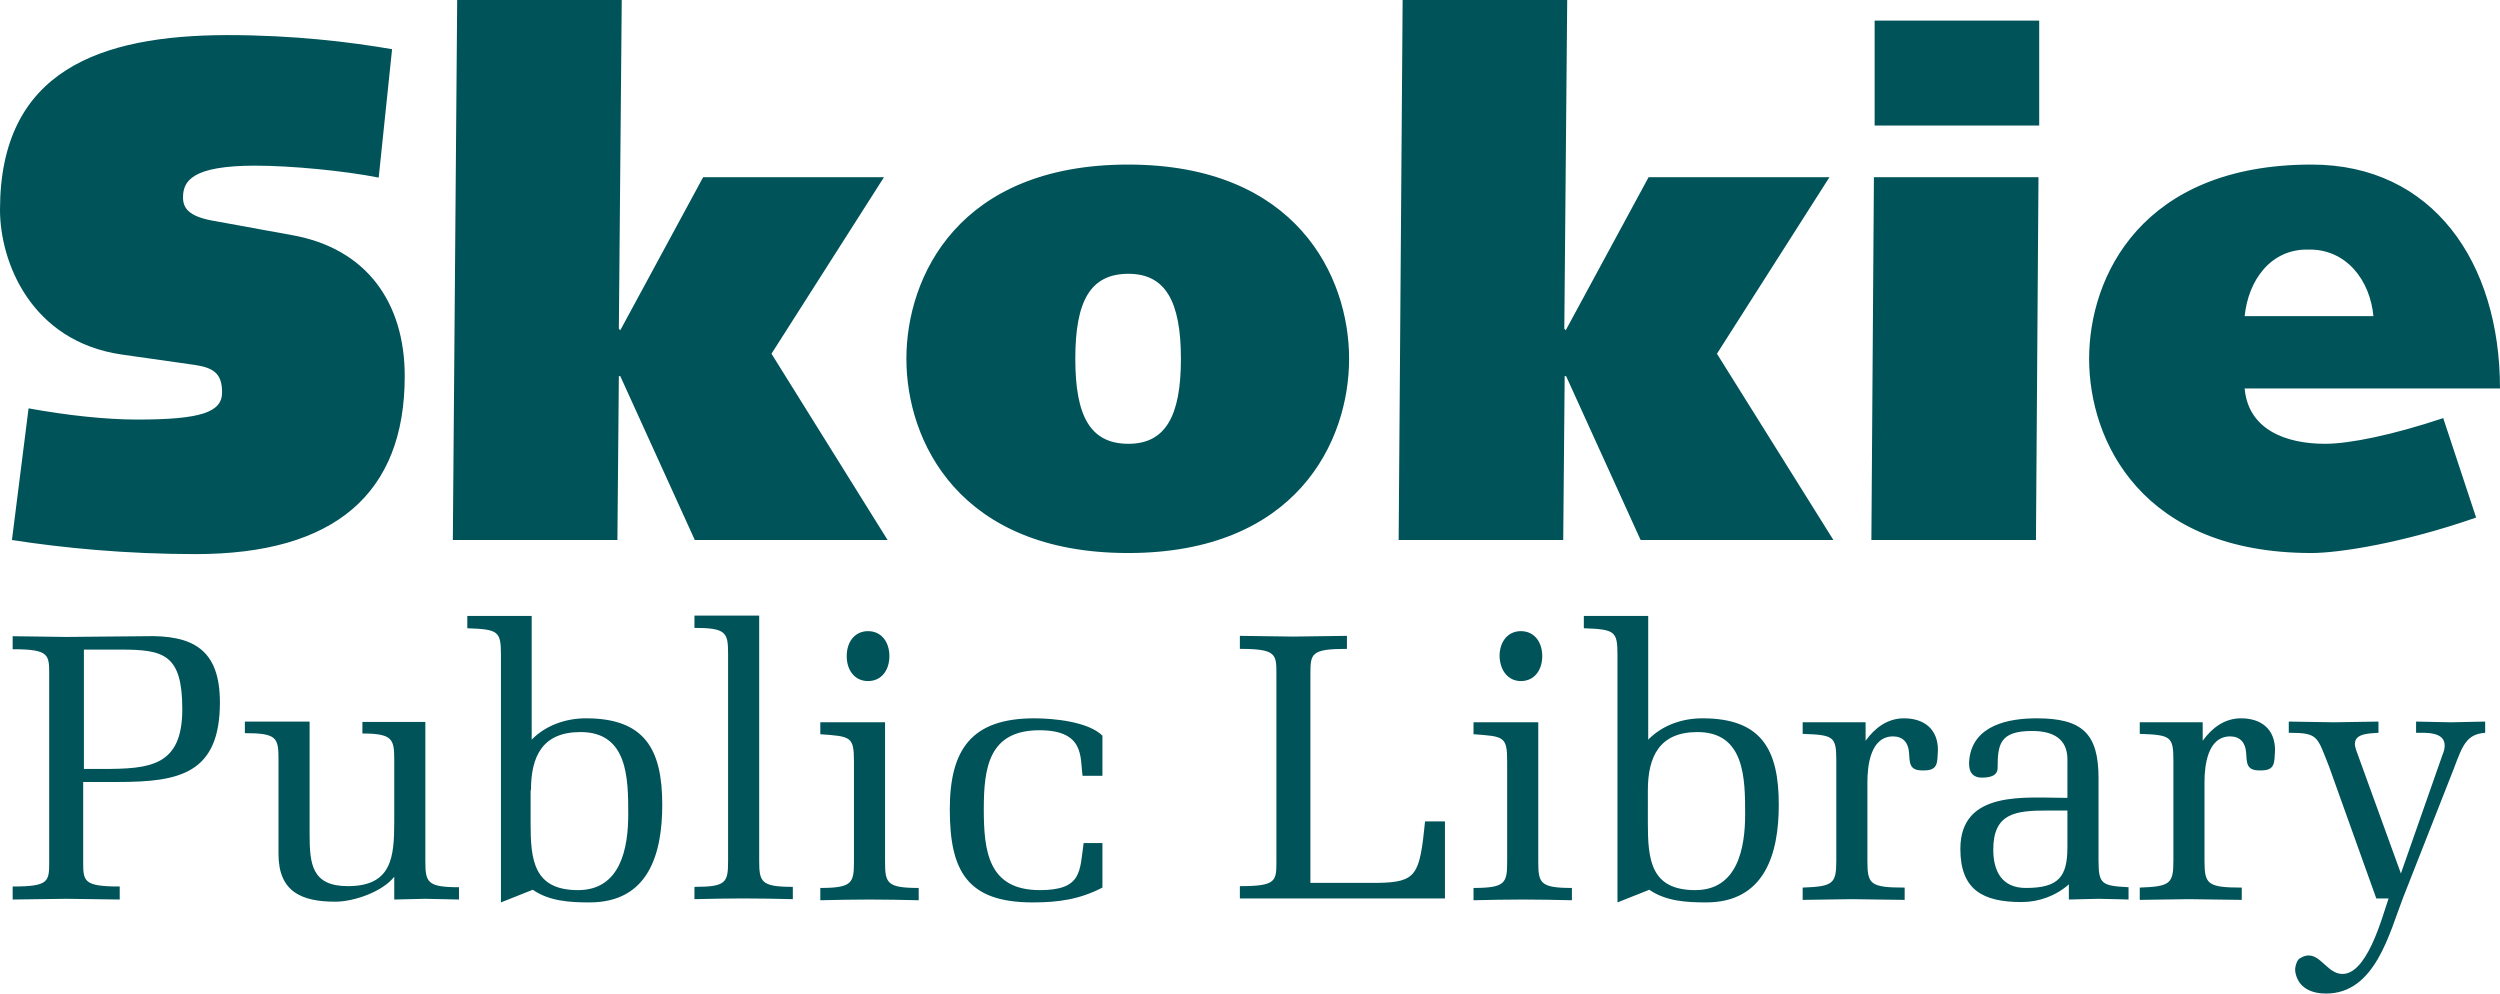 <?xml version="1.0" encoding="utf-8"?>
<!-- Generator: Adobe Illustrator 16.0.4, SVG Export Plug-In . SVG Version: 6.00 Build 0)  -->
<!DOCTYPE svg PUBLIC "-//W3C//DTD SVG 1.1//EN" "http://www.w3.org/Graphics/SVG/1.1/DTD/svg11.dtd">
<svg version="1.1" id="Layer_1" xmlns="http://www.w3.org/2000/svg" xmlns:xlink="http://www.w3.org/1999/xlink" x="0px" y="0px"
    viewBox="0 0 691.2 274.7" style="enable-background:new 0 0 691.2 274.7;" xml:space="preserve"
  >
<style type="text/css">
<![CDATA[
  .st0{fill:#005359;}
]]>
</style>
<g>
  <path class="st0" d="M620.6,87.4c1-9.8,7.1-18.6,17.6-18.4c10.6-0.2,17.1,8.6,18,18.4H620.6z M675.5,115.6
    c-14.1,4.7-25.9,7.1-32.7,7.1c-10.8,0-21.2-3.9-22.2-15.3h70.6c0-34.9-18.6-61.9-52.1-61.9c-47,0-61.5,31-61.5,53.7
    c0,22.7,14.5,53.7,61.5,53.7c7.5,0,25.1-2.7,45.5-9.8L675.5,115.6z M518.3,34.7h45.5v-29h-45.5V34.7z M517.4,149.3h45.5L563.6,49
    h-45.5L517.4,149.3z M386.7,149.3h45.5l0.4-45.3h0.4l20.6,45.3h53.3l-32.2-51.5L505.8,49h-50l-22.9,42.3l-0.4-0.4L433.3,0h-45.5
    L386.7,149.3z M250.6,99.2c0,22.7,14.5,53.7,61.3,53.7c46.6,0,61.1-30.9,61.1-53.7c0-22.7-14.5-53.7-61.1-53.7
    C265.1,45.5,250.6,76.4,250.6,99.2 M297.3,99.2c0-15.9,4.1-23.5,14.7-23.5c10.2,0,14.5,7.6,14.5,23.5c0,15.9-4.3,23.5-14.5,23.5
    C301.4,122.7,297.3,115,297.3,99.2 M125.2,149.3h45.5l0.4-45.3h0.4l20.6,45.3h53.3l-32.1-51.5L244.4,49h-50l-22.9,42.3l-0.4-0.4
    L171.9,0h-45.5L125.2,149.3z M3.3,149.3c14.1,2.2,31.7,3.9,50.8,3.9c38.4,0,57.8-16.7,57.8-49.2c0-20.2-10.4-35.3-31.2-39
    l-22.5-4.1c-5.9-1.2-7.6-3.3-7.6-6.3c0-4.5,2.4-8.8,20-8.8c9.8,0,24.5,1.4,34.1,3.3l3.7-35.5c-11.6-2-27.2-3.9-45.7-3.9
    C27.8,9.8,0,19.4,0,58c0,14.5,8.6,36.3,33.5,40l20.4,2.9c5.3,0.8,7.5,2.5,7.5,7.6c0,5.5-5.9,7.5-23.5,7.5c-8.8,0-19.6-1.2-30-3.1
    L3.3,149.3z"/>
  <path class="st0" d="M657,248.4h3.4c-1.7,4.8-6.1,22.2-13.6,20.8c-4.2-0.8-6.1-7.3-11-4.2c-0.8,0.5-1.4,2.5-1.2,3.7
    c0.8,4.6,4.7,6,8.5,6c13.6,0,17.5-16.7,21.3-26.5l14-35.6c2.5-6.7,3.6-9.6,8.7-10v-3.1c-3.1,0.1-6.4,0.1-9.5,0.2
    c-3.2-0.1-6.4-0.1-9.6-0.2v3.1c2.5,0,8.1-0.4,7.9,3.7c0,0.6-0.2,1.5-0.6,2.4l-11.5,32.8l-12.4-34.2c-0.2-0.7-0.4-1.4-0.3-1.9
    c0.2-2.8,4.6-2.6,6.5-2.8v-3.1c-4.1,0.1-8.3,0.1-12.3,0.2c-4.2-0.1-8.3-0.1-12.5-0.2v3.1c8.3,0,7.8,1,11.2,9.5L657,248.4z
     M609,199.7h-17.4v3.2c8.6,0.3,9.3,0.7,9.3,7.4v27.6c0,6.4-0.8,7.2-9.3,7.5v3.4c4.5-0.1,9-0.1,13.6-0.2c4.6,0.1,9.1,0.1,14.6,0.2
    v-3.4c-9.6,0-10.3-1-10.3-7.5v-21.7c0-4.4,0.8-12.6,7.1-12.6c2.7,0,4.2,1.7,4.4,4.4c0.2,2.9,0,5.1,3.9,5c4.2,0.1,3.9-2.1,4.1-5.6
    c0-5.9-3.9-8.8-9.4-8.8c-4.5,0-8,2.6-10.6,6.2V199.7z M571.6,220.6c-11.5,0-29.6-2.3-29.6,14.1c0,11.3,6.2,14.7,16.9,14.7
    c4.8,0,9.5-1.7,13.1-4.9v4.2c2.7-0.1,5.5-0.1,8.2-0.2c3.2,0.1,6.2,0.1,8.3,0.2v-3.4c-7.4-0.4-8.3-0.8-8.3-7.4v-22.8
    c0-12.3-4.5-16.5-17.1-16.5c-7.6,0-17.4,1.8-18.6,11.1c-0.4,3.1,0.4,5.2,3.3,5.3c2,0,4.5-0.3,4.5-2.7c0-6.5,0.6-10.2,9.5-10.2
    c5.8,0,9.8,2.1,9.8,7.9V220.6z M571.6,224.1v10.1c0,8.2-2.4,11.3-11.5,11.3c-6.6,0-9-4.6-9-10.6c0-10.1,6.2-10.8,14.8-10.8H571.6z
     M515.8,199.7h-17.4v3.2c8.6,0.3,9.3,0.7,9.3,7.4v27.6c0,6.4-0.8,7.2-9.3,7.5v3.4c4.5-0.1,9-0.1,13.6-0.2c4.6,0.1,9.1,0.1,14.6,0.2
    v-3.4c-9.7,0-10.3-1-10.3-7.5v-21.7c0-4.4,0.8-12.6,7.1-12.6c2.7,0,4.2,1.7,4.4,4.4c0.2,2.9,0,5.1,3.9,5c4.2,0.1,3.9-2.1,4.1-5.6
    c0-5.9-3.9-8.8-9.4-8.8c-4.5,0-8,2.6-10.6,6.2V199.7z M455.6,218.5c0-9.3,3.2-16.1,13.7-16.1c13.1,0,13.2,12.8,13.2,22.7
    c0,9.4-2.1,21-13.8,21c-12.3,0-13.1-8.4-13.1-18.5V218.5z M455.8,170.3h-17.9v3.4c8.6,0.3,9.3,0.8,9.3,7.4v68.4l8.8-3.5
    c4.6,3.2,10.4,3.5,15.7,3.5c16.2,0,20.1-13.4,20.1-27c0-15.3-4.8-23.9-21.1-23.9c-5.6,0-11.1,1.9-15,5.9V170.3z M420.5,188.3
    c3.7,0,5.9-3,5.9-6.9c0-3.9-2.2-6.9-5.9-6.9c-3.7,0-5.9,3-5.9,6.9C414.7,185.3,416.9,188.3,420.5,188.3 M425.3,199.7h-17.9v3.3
    c8.4,0.6,9.3,0.6,9.3,7.5v27.6c0,6-0.4,7.4-9.3,7.4v3.4c4.5-0.1,9-0.2,13.6-0.2c4.6,0,9.1,0.1,13.6,0.2v-3.4
    c-8.9,0-9.3-1.4-9.3-7.4V199.7z M342.8,248.4h56.7v-21.3H394c-1.5,14.9-2.3,16.8-13.1,17h-18.6v-57.6c0-5.8,0.1-7.1,10.1-7.1v-3.6
    c-4.9,0.1-9.9,0.1-14.8,0.2c-4.9-0.1-9.8-0.1-14.8-0.2v3.6c10.2,0,10.1,1.5,10.1,7.1v51.4c0,5.7,0.1,7.1-10.1,7.1V248.4z
     M299.6,233.1c-1.1,7.8-0.4,13-12.1,13c-14.3,0-15.5-10.8-15.5-22.4c0-11.5,1.4-21.8,15.4-21.8c12.6,0,11.2,7.6,11.9,12.6h5.5
    v-11.1c-3.9-3.9-13.6-4.8-18.8-4.8c-17.4,0-23.4,8.6-23.4,25.2c0,17,4.8,25.7,22.9,25.7c7.1,0,12.9-0.8,19.3-4.1v-12.3H299.6z
     M240,188.3c3.7,0,5.9-3,5.9-6.9c0-3.9-2.2-6.9-5.9-6.9c-3.7,0-5.9,3-5.9,6.9C234.1,185.3,236.3,188.3,240,188.3 M244.7,199.7
    h-17.9v3.3c8.4,0.6,9.3,0.6,9.3,7.5v27.6c0,6-0.4,7.4-9.3,7.4v3.4c4.5-0.1,9-0.2,13.6-0.2c4.6,0,9.1,0.1,13.6,0.2v-3.4
    c-8.9,0-9.3-1.4-9.3-7.4V199.7z M201.3,238c0,6-0.5,7.2-9.3,7.2v3.4c4.5-0.1,9-0.2,13.6-0.2s9.1,0.1,13.6,0.2v-3.4
    c-8.9,0-9.3-1.4-9.3-7.4v-67.6h-17.9v3.4c8.8,0,9.3,1.3,9.3,7.2V238z M146.8,218.5c0-9.3,3.1-16.1,13.7-16.1
    c13.1,0,13.2,12.8,13.2,22.7c0,9.4-2.1,21-13.9,21c-12.3,0-13.1-8.4-13.1-18.5V218.5z M147.1,170.3h-17.9v3.4
    c8.6,0.3,9.3,0.8,9.3,7.4v68.4l8.8-3.5c4.6,3.2,10.4,3.5,15.7,3.5c16.3,0,20.1-13.4,20.1-27c0-15.3-4.8-23.9-21.1-23.9
    c-5.5,0-11.1,1.9-15,5.9V170.3z M109,248.7c2.8-0.1,5.7-0.1,8.5-0.2c3.1,0.1,6.2,0.1,9.4,0.2v-3.4c-8.9,0-9.3-1.4-9.3-7.4v-38.3
    h-17.4v3.2c8.4,0,8.8,1.6,8.8,7.3v17c0,9.8-0.6,17.9-12.8,17.9c-10,0-10.6-6.1-10.6-14.4v-31.1H67.7v3.2c8.9,0,9.3,1.3,9.3,7.3
    v26.1c0,10.4,6.3,13.2,15.7,13.2c5.1,0,13-2.7,16.3-6.9V248.7z M23.1,179.6h10.3c11.9,0,17,1.3,17,16.5c0,15.8-9,16.5-22.1,16.5
    h-5.1V179.6z M23.1,216.2h9.6c16.9,0,28.1-2.3,28.1-22c0-14.6-7.4-18.7-20.8-18.3c-7.2,0.1-14.5,0.1-21.7,0.2
    c-4.9-0.1-9.9-0.1-14.8-0.2v3.6c10.2,0,10.1,1.5,10.1,7.1v51.4c0,5.7,0.1,7.1-10.1,7.1v3.6c4.9-0.1,9.8-0.1,14.8-0.2
    c4.9,0.1,9.9,0.1,14.8,0.2v-3.6c-10.2,0-10.1-1.5-10.1-7.1V216.2z"/>
</g>
</svg>
